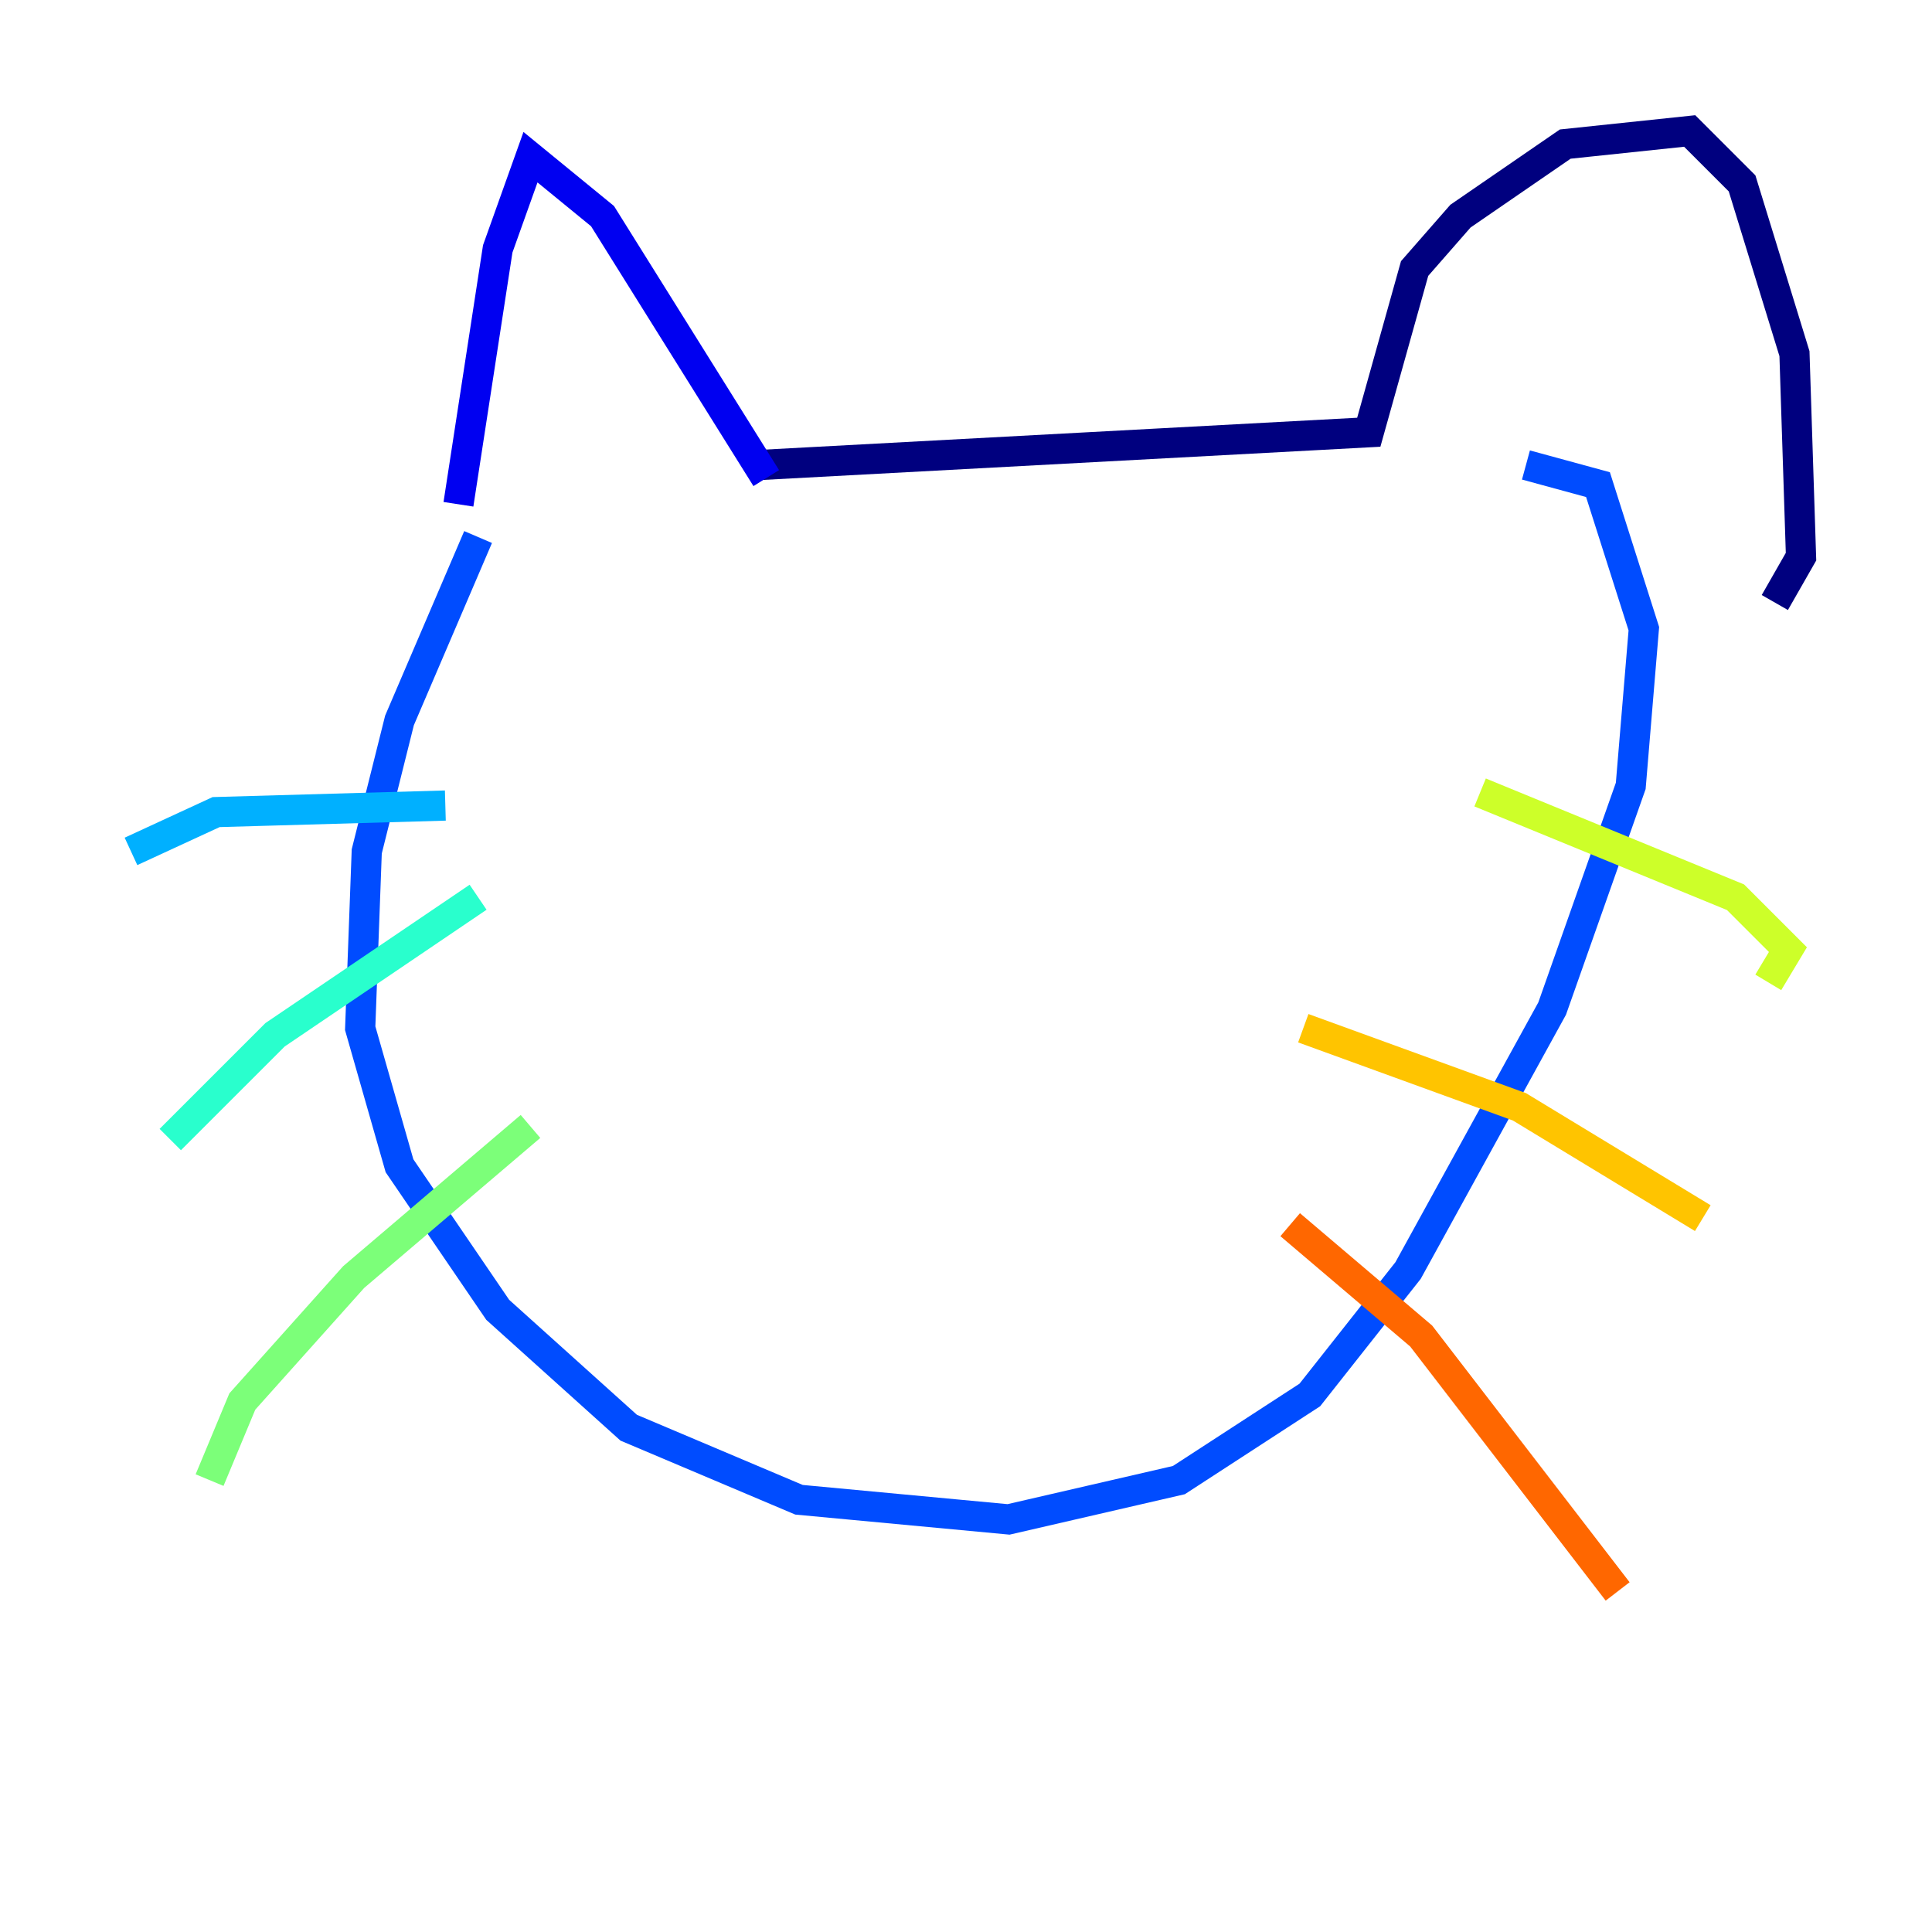 <?xml version="1.0" encoding="utf-8" ?>
<svg baseProfile="tiny" height="128" version="1.2" viewBox="0,0,128,128" width="128" xmlns="http://www.w3.org/2000/svg" xmlns:ev="http://www.w3.org/2001/xml-events" xmlns:xlink="http://www.w3.org/1999/xlink"><defs /><polyline fill="none" points="50.332,30.807 90.685,28.637 93.722,17.79 96.759,14.319 103.702,9.546 111.946,8.678 115.417,12.149 118.888,23.43 119.322,36.881 117.586,39.919" stroke="#00007f" stroke-width="2" /><polyline fill="none" points="50.766,31.675 39.919,14.319 35.146,10.414 32.976,16.488 30.373,33.41" stroke="#0000f1" stroke-width="2" /><polyline fill="none" points="31.675,35.58 26.468,47.729 24.298,56.407 23.864,68.122 26.468,77.234 32.976,86.78 41.654,94.59 52.936,99.363 66.82,100.664 78.102,98.061 86.78,92.42 93.288,84.176 102.834,66.82 108.041,52.068 108.909,41.654 105.871,32.108 101.098,30.807" stroke="#004cff" stroke-width="2" /><polyline fill="none" points="29.505,53.37 14.319,53.803 8.678,56.407" stroke="#00b0ff" stroke-width="2" /><polyline fill="none" points="31.675,59.444 18.224,68.556 11.281,75.498" stroke="#29ffcd" stroke-width="2" /><polyline fill="none" points="35.146,74.63 23.43,84.61 16.054,92.854 13.885,98.061" stroke="#7cff79" stroke-width="2" /><polyline fill="none" points="98.061,52.502 114.983,59.444 118.454,62.915 117.153,65.085" stroke="#cdff29" stroke-width="2" /><polyline fill="none" points="86.346,68.122 100.664,73.329 112.814,80.705" stroke="#ffc400" stroke-width="2" /><polyline fill="none" points="85.478,81.139 94.156,88.515 107.173,105.437" stroke="#ff6700" stroke-width="2" /><polyline fill="none" points="55.539,61.18 55.539,61.18" stroke="#f10700" stroke-width="2" /><polyline fill="none" points="73.329,62.047 73.329,62.047" stroke="#7f0000" stroke-width="2" /></svg>